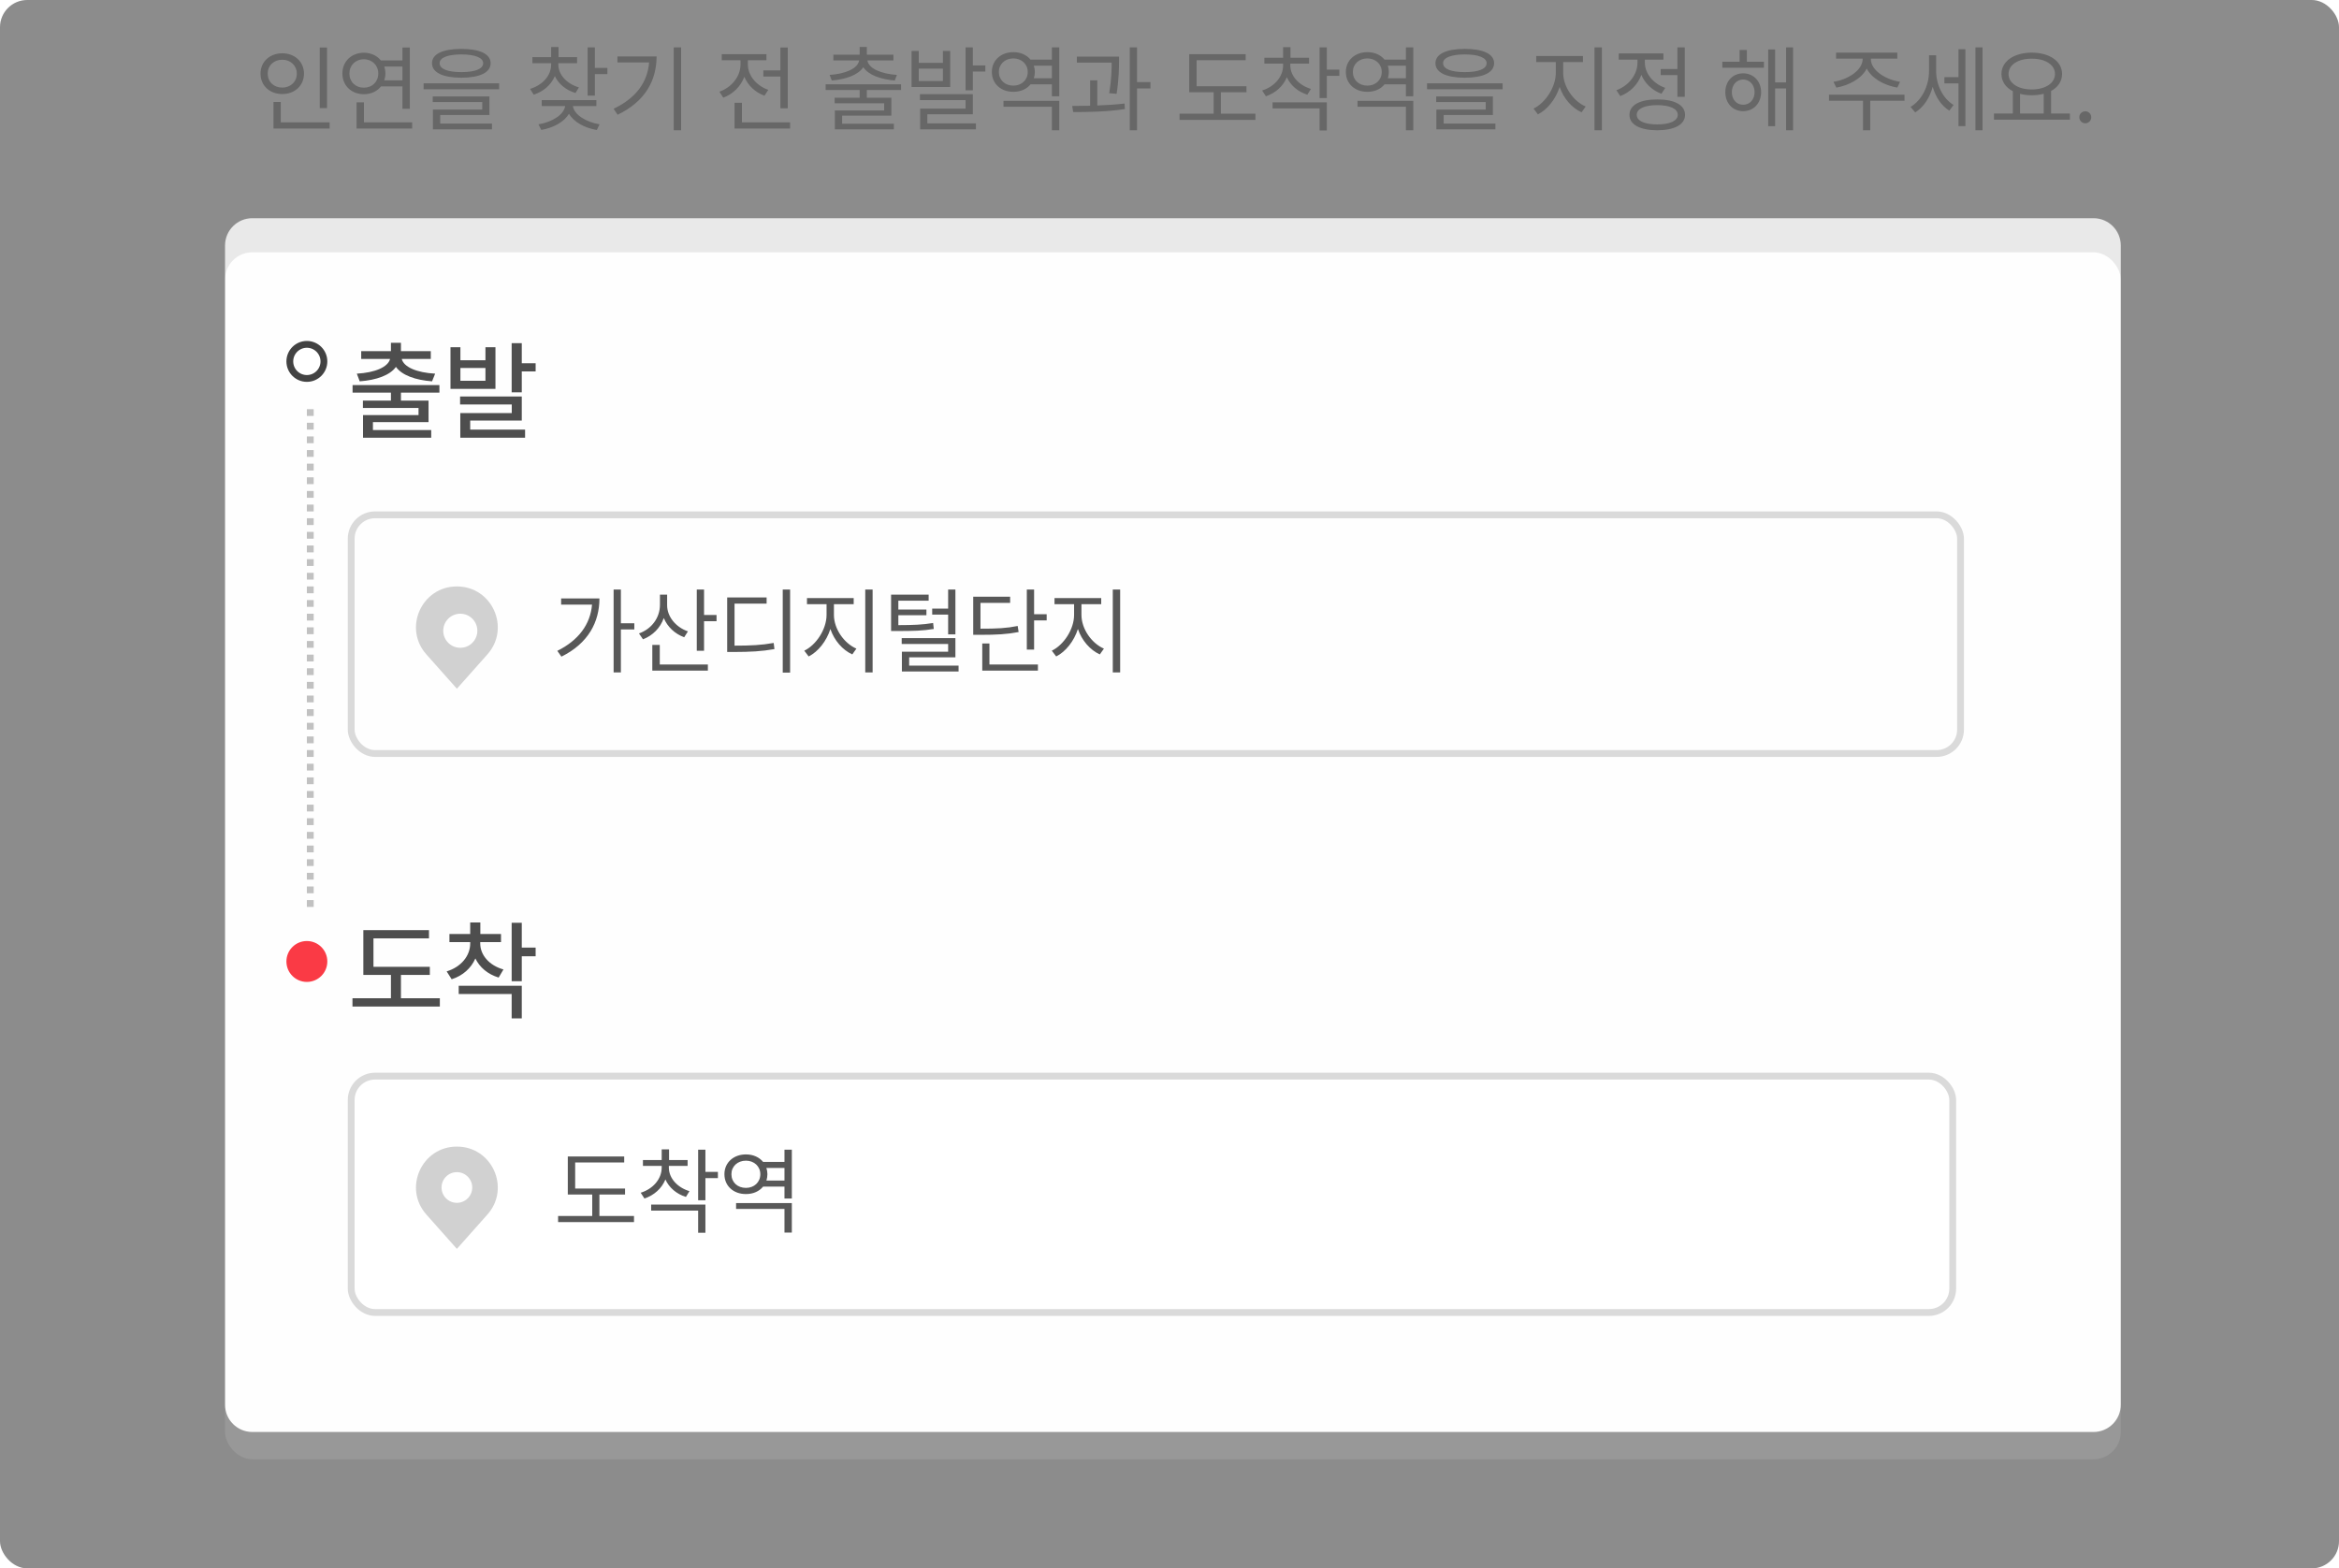<svg width="343" height="230" viewBox="0 0 343 230" fill="none" xmlns="http://www.w3.org/2000/svg">
<g clip-path="url(#clip0_821_1900)">
<rect width="343" height="230" rx="4" fill="#E9E9E9"/>
<g filter="url(#filter0_d_821_1900)">
<rect x="33" y="33" width="278" height="177" rx="4" fill="#FEFEFE"/>
</g>
<path d="M64.438 56.469V57.578H58.797V58.75H62.844V61.906H54.688V63.062H63.234V64.188H53.234V60.875H61.375V59.828H53.219V58.75H57.328V57.578H51.703V56.469H64.438ZM52.328 54.797C55.008 54.648 56.898 53.828 57.203 52.641H52.969V51.5H57.328V50.266H58.797V51.5H63.172V52.641H58.914C59.211 53.828 61.102 54.648 63.812 54.797L63.359 55.922C60.922 55.742 58.938 55.031 58.062 53.805C57.188 55.031 55.203 55.742 52.75 55.922L52.328 54.797ZM67.516 50.922V52.828H71.188V50.922H72.656V57.031H66.062V50.922H67.516ZM67.469 59.312V58.141H76.516V61.672H68.953V63H77V64.188H67.5V60.578H75.047V59.312H67.469ZM67.516 55.844H71.188V53.969H67.516V55.844ZM75.031 57.531V50.328H76.516V53.266H78.547V54.469H76.516V57.531H75.031Z" fill="#4E4E4E"/>
<path d="M62.524 95.966L67 101L71.476 95.966C74.909 92.104 72.167 86 67 86C61.833 86 59.092 92.104 62.524 95.966Z" fill="#D1D1D1"/>
<path d="M67.5 95C68.881 95 70 93.881 70 92.5C70 91.119 68.881 90 67.5 90C66.119 90 65 91.119 65 92.5C65 93.881 66.119 95 67.5 95Z" fill="white"/>
<path d="M91.05 86.453V91.402H93.019V92.305H91.05V98.607H89.983V86.453H91.05ZM81.726 95.449C84.863 93.891 86.572 91.546 86.818 88.668H82.286V87.766H87.905C87.898 91.204 86.285 94.342 82.327 96.297L81.726 95.449ZM97.831 88.75C97.824 90.425 99.089 91.97 100.88 92.592L100.333 93.453C98.952 92.947 97.879 91.922 97.339 90.637C96.826 92.086 95.726 93.2 94.29 93.754L93.702 92.893C95.555 92.243 96.772 90.596 96.778 88.709V87.205H97.831V88.75ZM95.657 98.348V94.574H96.751V97.445H103.806V98.348H95.657ZM102.179 95.436V86.453H103.245V90.186H105.077V91.102H103.245V95.436H102.179ZM115.864 86.453V98.635H114.784V86.453H115.864ZM106.636 95.613V87.615H112.419V88.518H107.716V94.684C110.081 94.684 111.633 94.615 113.458 94.287L113.567 95.189C111.681 95.524 110.081 95.606 107.62 95.613H106.636ZM122.29 90.186C122.297 92.25 123.794 94.349 125.585 95.121L124.983 95.969C123.562 95.326 122.338 93.925 121.771 92.243C121.203 94.027 119.973 95.572 118.585 96.269L117.942 95.422C119.686 94.588 121.203 92.291 121.21 90.186V88.6H118.339V87.711H125.188V88.6H122.29V90.186ZM126.884 98.607V86.453H127.964V98.607H126.884ZM136.181 87.205V88.094H131.737V89.393H135.853V90.227H131.737V91.676C133.979 91.669 135.265 91.621 136.837 91.361L136.933 92.236C135.285 92.51 133.938 92.537 131.56 92.537H130.671V87.205H136.181ZM132.229 94.438V93.576H140.104V96.393H133.323V97.609H140.569V98.471H132.257V95.572H139.038V94.438H132.229ZM136.7 90.131V89.256H139.038V86.453H140.104V93.029H139.038V90.131H136.7ZM151.644 86.453V90.076H153.489V90.978H151.644V95.258H150.577V86.453H151.644ZM142.716 93.098V87.506H148.13V88.408H143.782V92.195C146.223 92.202 147.61 92.127 149.237 91.799L149.374 92.688C147.665 93.016 146.216 93.098 143.659 93.098H142.716ZM144.042 98.348V94.369H145.095V97.445H152.204V98.348H144.042ZM158.589 90.186C158.596 92.25 160.093 94.349 161.884 95.121L161.282 95.969C159.86 95.326 158.637 93.925 158.069 92.243C157.502 94.027 156.271 95.572 154.884 96.269L154.241 95.422C155.984 94.588 157.502 92.291 157.509 90.186V88.6H154.638V87.711H161.487V88.6H158.589V90.186ZM163.183 98.607V86.453H164.263V98.607H163.183Z" fill="#585858"/>
<rect x="51.5" y="75.5" width="236" height="35" rx="3.5" stroke="#DADADA"/>
<path d="M63.031 141.781V142.969H58.797V146.391H64.5V147.609H51.688V146.391H57.328V142.969H53.281V136.406H62.906V137.609H54.766V141.781H63.031ZM70.422 138.359C70.422 140.008 71.688 141.57 73.828 142.172L73.125 143.359C71.523 142.875 70.328 141.852 69.711 140.555C69.094 141.977 67.875 143.086 66.234 143.609L65.5 142.453C67.641 141.805 68.953 140.148 68.953 138.359V138.156H65.906V136.969H68.953V135.281H70.438V136.969H73.469V138.156H70.422V138.359ZM67.266 145.766V144.562H76.516V149.344H75.031V145.766H67.266ZM75.031 143.891V135.328H76.516V138.969H78.547V140.234H76.516V143.891H75.031Z" fill="#4E4E4E"/>
<rect x="51.5" y="157.815" width="234.854" height="34.662" rx="3.5" fill="white"/>
<path d="M62.524 178.111L67 183.146L71.476 178.111C74.909 174.25 72.167 168.146 67 168.146C61.833 168.146 59.092 174.25 62.524 178.111Z" fill="#D1D1D1"/>
<path d="M67 176.396C68.243 176.396 69.25 175.389 69.25 174.146C69.25 172.903 68.243 171.896 67 171.896C65.757 171.896 64.75 172.903 64.75 174.146C64.75 175.389 65.757 176.396 67 176.396Z" fill="white"/>
<path d="M91.659 174.3V175.175H87.899V178.32H92.972V179.222H81.843V178.32H86.847V175.175H83.265V169.597H91.536V170.472H84.345V174.3H91.659ZM98.085 171.251C98.092 172.762 99.309 174.143 101.106 174.683L100.587 175.531C99.192 175.093 98.112 174.163 97.579 172.967C97.046 174.28 95.932 175.285 94.503 175.763L93.956 174.915C95.768 174.355 97.025 172.899 97.032 171.251V170.978H94.284V170.117H97.032V168.558H98.112V170.117H100.833V170.978H98.085V171.251ZM95.487 177.54V176.652H103.444V180.781H102.378V177.54H95.487ZM102.378 176.023V168.599H103.444V171.853H105.276V172.769H103.444V176.023H102.378ZM116.118 176.433V180.753H115.038V177.294H107.942V176.433H116.118ZM106.233 172.195C106.227 170.499 107.573 169.289 109.392 169.296C110.444 169.289 111.34 169.706 111.9 170.39H115.038V168.599H116.118V175.763H115.038V174.013H111.907C111.347 174.703 110.451 175.114 109.392 175.107C107.573 175.12 106.227 173.924 106.233 172.195ZM107.259 172.195C107.259 173.377 108.147 174.204 109.392 174.204C110.588 174.204 111.497 173.377 111.497 172.195C111.497 171.053 110.588 170.212 109.392 170.212C108.147 170.212 107.259 171.053 107.259 172.195ZM112.393 173.124H115.038V171.279H112.386C112.481 171.566 112.536 171.867 112.536 172.195C112.536 172.523 112.481 172.837 112.393 173.124Z" fill="#585858"/>
<rect x="51.5" y="157.815" width="234.854" height="34.662" rx="3.5" stroke="#DADADA"/>
<path d="M47.956 6.967V15.854H46.89V6.967H47.956ZM38.208 10.795C38.201 9.045 39.575 7.821 41.394 7.814C43.212 7.821 44.572 9.045 44.579 10.795C44.572 12.565 43.212 13.796 41.394 13.789C39.575 13.796 38.201 12.565 38.208 10.795ZM39.261 10.795C39.247 12.005 40.163 12.846 41.394 12.846C42.603 12.846 43.526 12.005 43.526 10.795C43.526 9.605 42.603 8.758 41.394 8.758C40.163 8.758 39.247 9.605 39.261 10.795ZM40.108 18.848V14.951H41.175V17.945H48.339V18.848H40.108ZM60.097 6.967V15.949H59.017V12.668H55.872C55.312 13.386 54.409 13.816 53.37 13.816C51.552 13.816 50.205 12.559 50.212 10.781C50.205 8.997 51.552 7.739 53.37 7.732C54.402 7.739 55.291 8.163 55.858 8.867H59.017V6.967H60.097ZM51.237 10.781C51.237 11.998 52.126 12.866 53.37 12.859C54.566 12.866 55.476 11.998 55.476 10.781C55.476 9.571 54.566 8.696 53.37 8.689C52.126 8.696 51.237 9.571 51.237 10.781ZM52.29 18.848V15.006H53.37V17.945H60.438V18.848H52.29ZM56.344 9.756C56.453 10.07 56.515 10.412 56.515 10.781C56.515 11.137 56.453 11.472 56.351 11.779H59.017V9.756H56.344ZM67.657 7.172C70.357 7.172 71.943 7.917 71.95 9.264C71.943 10.645 70.357 11.39 67.657 11.396C64.943 11.39 63.351 10.645 63.351 9.264C63.351 7.917 64.943 7.172 67.657 7.172ZM62.12 13.092V12.217H73.194V13.092H62.12ZM63.46 14.965V14.145H71.772V16.865H64.554V18.123H72.142V18.971H63.487V16.072H70.72V14.965H63.46ZM64.472 9.264C64.458 10.111 65.641 10.576 67.657 10.576C69.674 10.576 70.85 10.111 70.856 9.264C70.85 8.464 69.674 7.985 67.657 7.979C65.641 7.985 64.458 8.464 64.472 9.264ZM81.876 9.496C81.883 10.952 83.1 12.285 84.897 12.818L84.392 13.639C82.99 13.215 81.903 12.312 81.363 11.157C80.837 12.429 79.709 13.413 78.267 13.885L77.733 13.037C79.545 12.49 80.816 11.096 80.823 9.496V9.264H78.075V8.375H80.823V6.898H81.903V8.375H84.624V9.264H81.876V9.496ZM78.964 18.232C80.919 17.918 82.696 16.852 82.874 15.553H79.442V14.678H87.454V15.553H84.009C84.18 16.824 85.971 17.918 87.919 18.232L87.522 19.066C85.745 18.773 84.132 17.891 83.435 16.674C82.744 17.884 81.138 18.752 79.374 19.053L78.964 18.232ZM86.169 14.021V6.953H87.235V9.961H89.067V10.863H87.235V14.021H86.169ZM99.882 6.953V19.107H98.802V6.953H99.882ZM89.983 15.949C93.272 14.391 94.953 12.06 95.192 9.154H90.544V8.279H96.286C96.272 11.773 94.645 14.869 90.571 16.824L89.983 15.949ZM115.522 6.967V15.881H114.442V11.219H111.94V10.33H114.442V6.967H115.522ZM105.501 13.447C107.292 12.818 108.591 11.212 108.591 9.469V8.84H105.843V7.951H112.392V8.84H109.671V9.469C109.671 11.041 110.888 12.565 112.665 13.174L112.104 14.035C110.737 13.536 109.678 12.518 109.151 11.26C108.625 12.668 107.504 13.782 106.062 14.322L105.501 13.447ZM107.716 18.848V15.074H108.796V17.945H115.864V18.848H107.716ZM132.134 12.367V13.201H127.116V14.336H130.712V16.961H123.493V18.15H131.081V18.971H122.427V16.195H129.659V15.143H122.399V14.336H126.063V13.201H121.073V12.367H132.134ZM121.661 10.986C123.89 10.843 125.79 10.084 125.988 8.867H122.208V8.02H126.063V6.885H127.116V8.02H131.013V8.867H127.198C127.39 10.084 129.29 10.843 131.532 10.986L131.204 11.807C129.174 11.636 127.342 11.007 126.597 9.852C125.845 11.007 124.013 11.636 121.976 11.807L121.661 10.986ZM134.731 7.473V9.223H138.272V7.473H139.339V12.764H133.679V7.473H134.731ZM134.731 11.889H138.272V10.057H134.731V11.889ZM134.909 14.678V13.816H142.661V16.756H135.989V18.096H143.112V18.971H134.937V15.935H141.595V14.678H134.909ZM141.595 13.242V6.953H142.661V9.592H144.493V10.494H142.661V13.242H141.595ZM155.335 14.787V19.107H154.255V15.648H147.159V14.787H155.335ZM145.45 10.549C145.443 8.854 146.79 7.644 148.608 7.65C149.661 7.644 150.557 8.061 151.117 8.744H154.255V6.953H155.335V14.117H154.255V12.367H151.124C150.563 13.058 149.668 13.468 148.608 13.461C146.79 13.475 145.443 12.278 145.45 10.549ZM146.476 10.549C146.476 11.731 147.364 12.559 148.608 12.559C149.805 12.559 150.714 11.731 150.714 10.549C150.714 9.407 149.805 8.566 148.608 8.566C147.364 8.566 146.476 9.407 146.476 10.549ZM151.609 11.479H154.255V9.633H151.603C151.698 9.92 151.753 10.221 151.753 10.549C151.753 10.877 151.698 11.191 151.609 11.479ZM164.099 8.307V8.936C164.092 9.899 164.092 11.506 163.743 13.762L162.663 13.666C162.998 11.629 163.025 10.152 163.019 9.182H157.919V8.307H164.099ZM157.235 15.539C158.035 15.532 158.924 15.525 159.86 15.505V11.779H160.913V15.471C162.26 15.423 163.641 15.334 164.905 15.184L164.96 15.99C162.403 16.387 159.546 16.441 157.372 16.428L157.235 15.539ZM165.671 19.107V6.953H166.737V12.039H168.706V12.969H166.737V19.107H165.671ZM182.788 12.654V13.529H179.028V16.674H184.101V17.576H172.972V16.674H177.976V13.529H174.394V7.951H182.665V8.826H175.474V12.654H182.788ZM189.214 9.605C189.221 11.116 190.438 12.497 192.235 13.037L191.716 13.885C190.321 13.447 189.241 12.518 188.708 11.321C188.175 12.634 187.061 13.639 185.632 14.117L185.085 13.27C186.896 12.709 188.154 11.253 188.161 9.605V9.332H185.413V8.471H188.161V6.912H189.241V8.471H191.962V9.332H189.214V9.605ZM186.616 15.895V15.006H194.573V19.135H193.507V15.895H186.616ZM193.507 14.377V6.953H194.573V10.207H196.405V11.123H194.573V14.377H193.507ZM207.247 14.787V19.107H206.167V15.648H199.071V14.787H207.247ZM197.362 10.549C197.355 8.854 198.702 7.644 200.521 7.65C201.573 7.644 202.469 8.061 203.029 8.744H206.167V6.953H207.247V14.117H206.167V12.367H203.036C202.476 13.058 201.58 13.468 200.521 13.461C198.702 13.475 197.355 12.278 197.362 10.549ZM198.388 10.549C198.388 11.731 199.276 12.559 200.521 12.559C201.717 12.559 202.626 11.731 202.626 10.549C202.626 9.407 201.717 8.566 200.521 8.566C199.276 8.566 198.388 9.407 198.388 10.549ZM203.521 11.479H206.167V9.633H203.515C203.61 9.92 203.665 10.221 203.665 10.549C203.665 10.877 203.61 11.191 203.521 11.479ZM214.808 7.172C217.508 7.172 219.094 7.917 219.101 9.264C219.094 10.645 217.508 11.39 214.808 11.396C212.094 11.39 210.501 10.645 210.501 9.264C210.501 7.917 212.094 7.172 214.808 7.172ZM209.271 13.092V12.217H220.345V13.092H209.271ZM210.61 14.965V14.145H218.923V16.865H211.704V18.123H219.292V18.971H210.638V16.072H217.87V14.965H210.61ZM211.622 9.264C211.608 10.111 212.791 10.576 214.808 10.576C216.824 10.576 218 10.111 218.007 9.264C218 8.464 216.824 7.985 214.808 7.979C212.791 7.985 211.608 8.464 211.622 9.264ZM229.231 10.685C229.238 12.75 230.735 14.849 232.526 15.621L231.925 16.469C230.503 15.826 229.279 14.425 228.712 12.743C228.145 14.527 226.914 16.072 225.526 16.77L224.884 15.922C226.627 15.088 228.145 12.791 228.151 10.685V9.1H225.28V8.211H232.13V9.1H229.231V10.685ZM233.825 19.107V6.953H234.905V19.107H233.825ZM247.06 6.953V14.199H245.979V11.014H243.532V10.125H245.979V6.953H247.06ZM237.038 13.229C238.843 12.579 240.128 10.932 240.128 9.195V8.744H237.38V7.842H243.929V8.744H241.208V9.182C241.208 10.768 242.425 12.278 244.202 12.887L243.642 13.748C242.281 13.256 241.222 12.23 240.695 10.979C240.176 12.401 239.048 13.536 237.599 14.09L237.038 13.229ZM238.952 16.838C238.945 15.409 240.497 14.575 243.026 14.582C245.549 14.575 247.101 15.409 247.101 16.838C247.101 18.273 245.549 19.094 243.026 19.107C240.497 19.094 238.945 18.273 238.952 16.838ZM240.019 16.838C240.012 17.72 241.16 18.253 243.026 18.246C244.886 18.253 246.034 17.72 246.034 16.838C246.034 15.949 244.886 15.416 243.026 15.416C241.16 15.416 240.012 15.949 240.019 16.838ZM258.667 9.059V9.934H252.569V9.059H255.099V7.322H256.165V9.059H258.667ZM253.007 13.516C253.007 11.902 254.107 10.761 255.618 10.754C257.149 10.761 258.243 11.902 258.257 13.516C258.243 15.149 257.149 16.298 255.618 16.305C254.107 16.298 253.007 15.149 253.007 13.516ZM253.964 13.516C253.964 14.596 254.654 15.368 255.618 15.361C256.589 15.368 257.3 14.596 257.3 13.516C257.3 12.449 256.589 11.67 255.618 11.656C254.654 11.67 253.964 12.449 253.964 13.516ZM259.296 18.506V7.254H260.308V12.08H261.921V6.953H262.946V19.107H261.921V12.969H260.308V18.506H259.296ZM274.349 8.676C274.342 10.303 276.509 11.684 278.628 11.998L278.231 12.846C276.338 12.524 274.485 11.513 273.747 10.05C273.009 11.513 271.156 12.524 269.29 12.846L268.866 11.998C270.979 11.684 273.139 10.303 273.146 8.676V8.594H269.249V7.719H278.231V8.594H274.349V8.676ZM268.21 14.773V13.885H279.284V14.773H274.253V19.107H273.2V14.773H268.21ZM283.919 10.412C283.919 12.347 284.862 14.432 286.476 15.389L285.86 16.223C284.685 15.512 283.844 14.213 283.42 12.729C282.976 14.35 282.073 15.744 280.856 16.482L280.173 15.676C281.854 14.691 282.88 12.538 282.88 10.453V8.102H283.919V10.412ZM285.136 12.23V11.315H287.2V7.213H288.212V18.492H287.2V12.23H285.136ZM289.688 19.107V6.953H290.728V19.107H289.688ZM303.538 16.646V17.549H292.409V16.646H295.171V13.372C294.132 12.832 293.503 11.957 293.503 10.85C293.503 8.97 295.349 7.732 297.946 7.719C300.544 7.732 302.39 8.97 302.39 10.85C302.39 11.937 301.781 12.798 300.776 13.338V16.646H303.538ZM294.542 10.85C294.535 12.21 295.95 13.119 297.946 13.119C299.922 13.119 301.351 12.21 301.351 10.85C301.351 9.489 299.922 8.594 297.946 8.607C295.95 8.594 294.535 9.489 294.542 10.85ZM296.224 16.646H299.696V13.755C299.17 13.892 298.582 13.967 297.946 13.967C297.324 13.967 296.743 13.898 296.224 13.762V16.646ZM305.794 18.082C305.315 18.075 304.905 17.679 304.919 17.193C304.905 16.715 305.315 16.318 305.794 16.318C306.279 16.318 306.676 16.715 306.669 17.193C306.676 17.679 306.279 18.075 305.794 18.082Z" fill="#ABABAB"/>
<circle cx="45" cy="53" r="2.5" fill="white" stroke="#424242"/>
<circle cx="45" cy="141" r="3" fill="#FA3A45"/>
<line x1="45.5" y1="60" x2="45.5" y2="134" stroke="#C1C1C1" stroke-dasharray="1 1"/>
<path fill-rule="evenodd" clip-rule="evenodd" d="M4 0C1.791 0 0 1.791 0 4V226C0 228.209 1.791 230 4 230H339C341.209 230 343 228.209 343 226V4C343 1.791 341.209 0 339 0H4ZM37 32C34.791 32 33 33.791 33 36V206C33 208.209 34.791 210 37 210H307C309.209 210 311 208.209 311 206V36C311 33.791 309.209 32 307 32H37Z" fill="black" fill-opacity="0.4"/>
</g>
<defs>
<filter id="filter0_d_821_1900" x="22" y="26" width="300" height="199" filterUnits="userSpaceOnUse" color-interpolation-filters="sRGB">
<feFlood flood-opacity="0" result="BackgroundImageFix"/>
<feColorMatrix in="SourceAlpha" type="matrix" values="0 0 0 0 0 0 0 0 0 0 0 0 0 0 0 0 0 0 127 0" result="hardAlpha"/>
<feMorphology radius="4" operator="dilate" in="SourceAlpha" result="effect1_dropShadow_821_1900"/>
<feOffset dy="4"/>
<feGaussianBlur stdDeviation="3.5"/>
<feComposite in2="hardAlpha" operator="out"/>
<feColorMatrix type="matrix" values="0 0 0 0 0.275 0 0 0 0 0.275 0 0 0 0 0.275 0 0 0 0.25 0"/>
<feBlend mode="normal" in2="BackgroundImageFix" result="effect1_dropShadow_821_1900"/>
<feBlend mode="normal" in="SourceGraphic" in2="effect1_dropShadow_821_1900" result="shape"/>
</filter>
<clipPath id="clip0_821_1900">
<rect width="343" height="230" rx="4" fill="white"/>
</clipPath>
</defs>
</svg>
